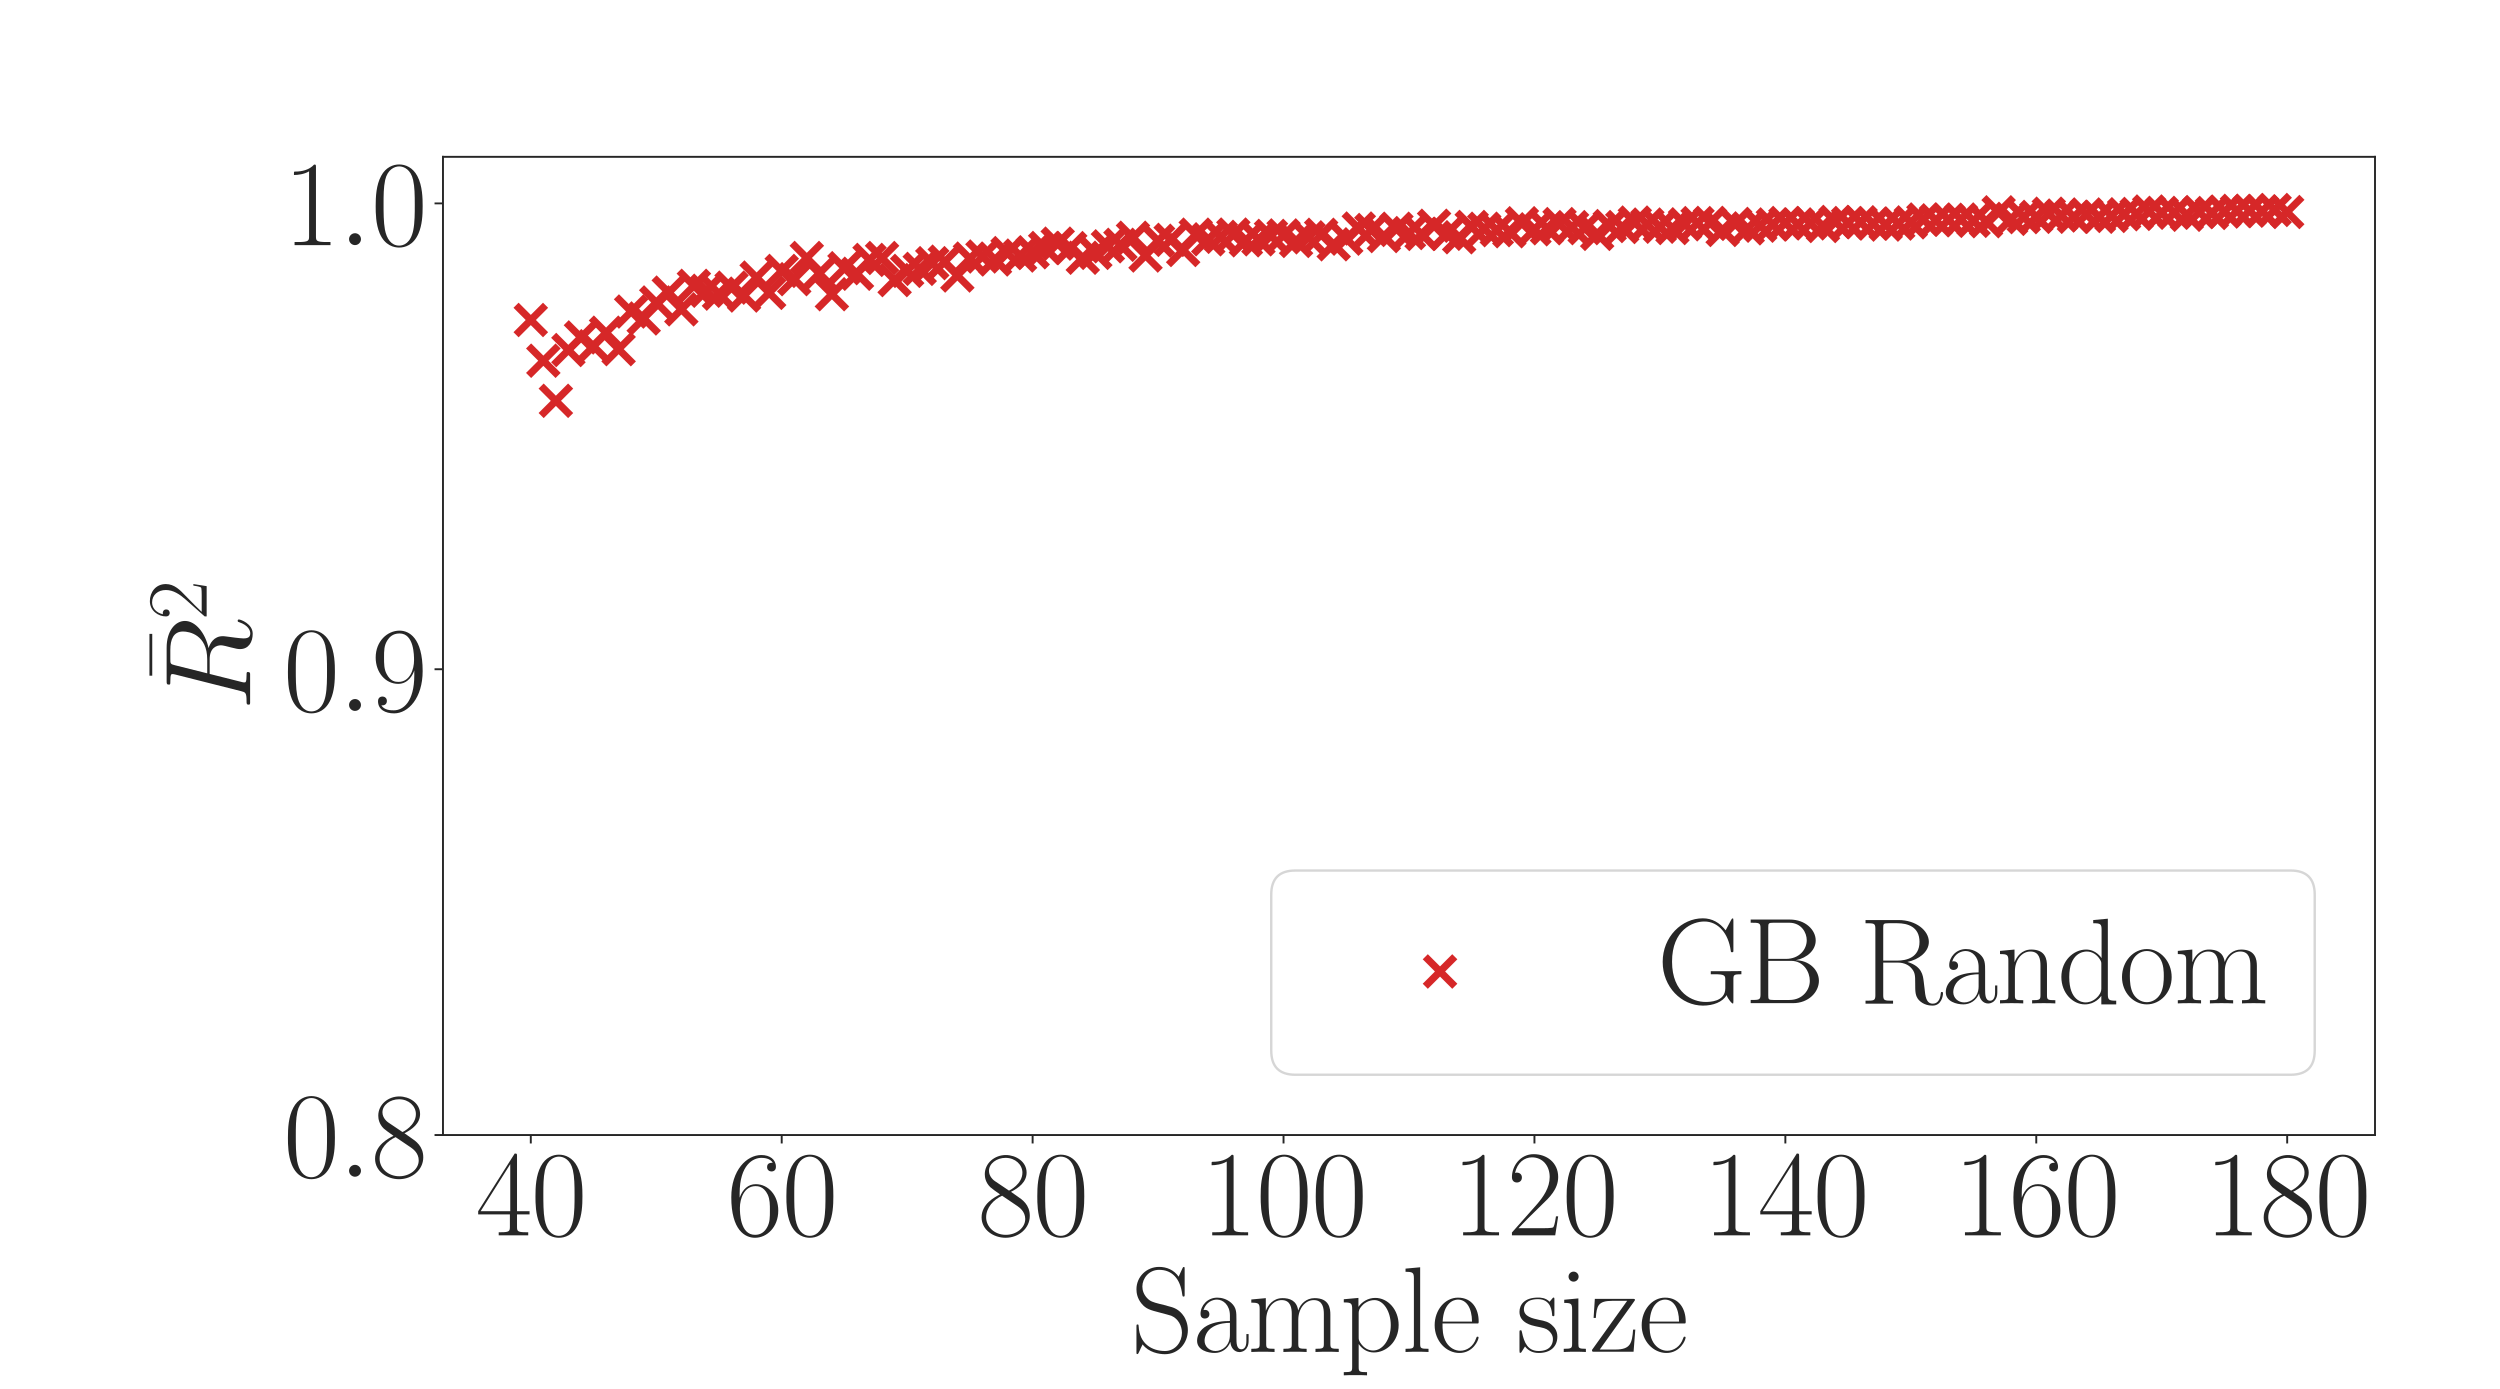 <?xml version="1.0" encoding="utf-8" standalone="no"?>
<!DOCTYPE svg PUBLIC "-//W3C//DTD SVG 1.1//EN"
  "http://www.w3.org/Graphics/SVG/1.1/DTD/svg11.dtd">
<svg xmlns:xlink="http://www.w3.org/1999/xlink" width="1036.8pt" height="576pt" viewBox="0 0 1036.8 576" xmlns="http://www.w3.org/2000/svg" version="1.1">
 <defs>
  <style type="text/css">*{stroke-linejoin: round; stroke-linecap: butt}</style>
 </defs>
 <g id="figure_1">
  <g id="patch_1">
   <path d="M 0 576 
L 1036.8 576 
L 1036.8 0 
L 0 0 
z
" style="fill: #ffffff"/>
  </g>
  <g id="axes_1">
   <g id="patch_2">
    <path d="M 183.711 470.718 
L 984.96 470.718 
L 984.96 65.036 
L 183.711 65.036 
z
" style="fill: #ffffff"/>
   </g>
   <g id="matplotlib.axis_1">
    <g id="xtick_1">
     <g id="line2d_1">
      <defs>
       <path id="m6937442478" d="M 0 0 
L 0 3.5 
" style="stroke: #262626; stroke-width: 0.8"/>
      </defs>
      <g>
       <use xlink:href="#m6937442478" x="220.132" y="470.718" style="fill: #262626; stroke: #262626; stroke-width: 0.8"/>
      </g>
     </g>
     <g id="text_1">
      <!-- $\mathdefault{40}$ -->
      <g style="fill: #262626" transform="translate(197.286 512.311) scale(0.5 -0.5)">
       <defs>
        <path id="CMR17-34" d="M 2150 4122 
C 2150 4256 2144 4256 2029 4256 
L 128 1254 
L 128 1088 
L 1779 1088 
L 1779 457 
C 1779 224 1766 160 1318 160 
L 1197 160 
L 1197 0 
C 1402 0 1747 0 1965 0 
C 2182 0 2528 0 2733 0 
L 2733 160 
L 2611 160 
C 2163 160 2150 224 2150 457 
L 2150 1088 
L 2803 1088 
L 2803 1254 
L 2150 1254 
L 2150 4122 
z
M 1798 3703 
L 1798 1254 
L 256 1254 
L 1798 3703 
z
" transform="scale(0.016)"/>
        <path id="CMR17-30" d="M 2688 2025 
C 2688 2416 2682 3080 2413 3591 
C 2176 4039 1798 4198 1466 4198 
C 1158 4198 768 4058 525 3597 
C 269 3118 243 2524 243 2025 
C 243 1661 250 1106 448 619 
C 723 -39 1216 -128 1466 -128 
C 1760 -128 2208 -7 2470 600 
C 2662 1042 2688 1559 2688 2025 
z
M 1466 -26 
C 1056 -26 813 325 723 812 
C 653 1188 653 1738 653 2096 
C 653 2588 653 2997 736 3387 
C 858 3929 1216 4096 1466 4096 
C 1728 4096 2067 3923 2189 3400 
C 2272 3036 2278 2607 2278 2096 
C 2278 1680 2278 1169 2202 792 
C 2067 95 1690 -26 1466 -26 
z
" transform="scale(0.016)"/>
       </defs>
       <use xlink:href="#CMR17-34" transform="scale(0.996)"/>
       <use xlink:href="#CMR17-30" transform="translate(45.69 0) scale(0.996)"/>
      </g>
     </g>
    </g>
    <g id="xtick_2">
     <g id="line2d_2">
      <g>
       <use xlink:href="#m6937442478" x="324.19" y="470.718" style="fill: #262626; stroke: #262626; stroke-width: 0.8"/>
      </g>
     </g>
     <g id="text_2">
      <!-- $\mathdefault{60}$ -->
      <g style="fill: #262626" transform="translate(301.345 512.311) scale(0.5 -0.5)">
       <defs>
        <path id="CMR17-36" d="M 678 2176 
C 678 3690 1395 4032 1811 4032 
C 1946 4032 2272 4009 2400 3776 
C 2298 3776 2106 3776 2106 3553 
C 2106 3381 2246 3323 2336 3323 
C 2394 3323 2566 3348 2566 3560 
C 2566 3954 2246 4179 1805 4179 
C 1043 4179 243 3390 243 1984 
C 243 253 966 -128 1478 -128 
C 2099 -128 2688 427 2688 1283 
C 2688 2081 2170 2662 1517 2662 
C 1126 2662 838 2407 678 1960 
L 678 2176 
z
M 1478 25 
C 691 25 691 1200 691 1436 
C 691 1896 909 2560 1504 2560 
C 1613 2560 1926 2560 2138 2120 
C 2253 1870 2253 1609 2253 1289 
C 2253 944 2253 690 2118 434 
C 1978 171 1773 25 1478 25 
z
" transform="scale(0.016)"/>
       </defs>
       <use xlink:href="#CMR17-36" transform="scale(0.996)"/>
       <use xlink:href="#CMR17-30" transform="translate(45.69 0) scale(0.996)"/>
      </g>
     </g>
    </g>
    <g id="xtick_3">
     <g id="line2d_3">
      <g>
       <use xlink:href="#m6937442478" x="428.248" y="470.718" style="fill: #262626; stroke: #262626; stroke-width: 0.8"/>
      </g>
     </g>
     <g id="text_3">
      <!-- $\mathdefault{80}$ -->
      <g style="fill: #262626" transform="translate(405.403 512.311) scale(0.5 -0.5)">
       <defs>
        <path id="CMR17-38" d="M 1741 2264 
C 2144 2467 2554 2773 2554 3263 
C 2554 3841 1990 4179 1472 4179 
C 890 4179 378 3759 378 3180 
C 378 3021 416 2747 666 2505 
C 730 2442 998 2251 1171 2130 
C 883 1983 211 1634 211 934 
C 211 279 838 -128 1459 -128 
C 2144 -128 2720 362 2720 1010 
C 2720 1590 2330 1857 2074 2029 
L 1741 2264 
z
M 902 2822 
C 851 2854 595 3051 595 3351 
C 595 3739 998 4032 1459 4032 
C 1965 4032 2336 3676 2336 3262 
C 2336 2669 1670 2331 1638 2331 
C 1632 2331 1626 2331 1574 2370 
L 902 2822 
z
M 2080 1519 
C 2176 1449 2483 1240 2483 851 
C 2483 381 2010 25 1472 25 
C 890 25 448 438 448 940 
C 448 1443 838 1862 1280 2060 
L 2080 1519 
z
" transform="scale(0.016)"/>
       </defs>
       <use xlink:href="#CMR17-38" transform="scale(0.996)"/>
       <use xlink:href="#CMR17-30" transform="translate(45.69 0) scale(0.996)"/>
      </g>
     </g>
    </g>
    <g id="xtick_4">
     <g id="line2d_4">
      <g>
       <use xlink:href="#m6937442478" x="532.306" y="470.718" style="fill: #262626; stroke: #262626; stroke-width: 0.8"/>
      </g>
     </g>
     <g id="text_4">
      <!-- $\mathdefault{100}$ -->
      <g style="fill: #262626" transform="translate(498.039 512.311) scale(0.5 -0.5)">
       <defs>
        <path id="CMR17-31" d="M 1702 4058 
C 1702 4192 1696 4192 1606 4192 
C 1357 3916 979 3827 621 3827 
C 602 3827 570 3827 563 3808 
C 557 3795 557 3782 557 3648 
C 755 3648 1088 3686 1344 3839 
L 1344 461 
C 1344 236 1331 160 781 160 
L 589 160 
L 589 0 
C 896 0 1216 0 1523 0 
C 1830 0 2150 0 2458 0 
L 2458 160 
L 2266 160 
C 1715 160 1702 230 1702 458 
L 1702 4058 
z
" transform="scale(0.016)"/>
       </defs>
       <use xlink:href="#CMR17-31" transform="scale(0.996)"/>
       <use xlink:href="#CMR17-30" transform="translate(45.69 0) scale(0.996)"/>
       <use xlink:href="#CMR17-30" transform="translate(91.381 0) scale(0.996)"/>
      </g>
     </g>
    </g>
    <g id="xtick_5">
     <g id="line2d_5">
      <g>
       <use xlink:href="#m6937442478" x="636.365" y="470.718" style="fill: #262626; stroke: #262626; stroke-width: 0.8"/>
      </g>
     </g>
     <g id="text_5">
      <!-- $\mathdefault{120}$ -->
      <g style="fill: #262626" transform="translate(602.097 512.311) scale(0.5 -0.5)">
       <defs>
        <path id="CMR17-32" d="M 2669 989 
L 2554 989 
C 2490 536 2438 459 2413 420 
C 2381 369 1920 369 1830 369 
L 602 369 
C 832 619 1280 1072 1824 1597 
C 2214 1967 2669 2402 2669 3035 
C 2669 3790 2067 4224 1395 4224 
C 691 4224 262 3604 262 3030 
C 262 2780 448 2748 525 2748 
C 589 2748 781 2787 781 3010 
C 781 3207 614 3264 525 3264 
C 486 3264 448 3258 422 3245 
C 544 3790 915 4058 1306 4058 
C 1862 4058 2227 3617 2227 3035 
C 2227 2479 1901 2000 1536 1584 
L 262 146 
L 262 0 
L 2515 0 
L 2669 989 
z
" transform="scale(0.016)"/>
       </defs>
       <use xlink:href="#CMR17-31" transform="scale(0.996)"/>
       <use xlink:href="#CMR17-32" transform="translate(45.69 0) scale(0.996)"/>
       <use xlink:href="#CMR17-30" transform="translate(91.381 0) scale(0.996)"/>
      </g>
     </g>
    </g>
    <g id="xtick_6">
     <g id="line2d_6">
      <g>
       <use xlink:href="#m6937442478" x="740.423" y="470.718" style="fill: #262626; stroke: #262626; stroke-width: 0.8"/>
      </g>
     </g>
     <g id="text_6">
      <!-- $\mathdefault{140}$ -->
      <g style="fill: #262626" transform="translate(706.155 512.311) scale(0.5 -0.5)">
       <use xlink:href="#CMR17-31" transform="scale(0.996)"/>
       <use xlink:href="#CMR17-34" transform="translate(45.69 0) scale(0.996)"/>
       <use xlink:href="#CMR17-30" transform="translate(91.381 0) scale(0.996)"/>
      </g>
     </g>
    </g>
    <g id="xtick_7">
     <g id="line2d_7">
      <g>
       <use xlink:href="#m6937442478" x="844.481" y="470.718" style="fill: #262626; stroke: #262626; stroke-width: 0.8"/>
      </g>
     </g>
     <g id="text_7">
      <!-- $\mathdefault{160}$ -->
      <g style="fill: #262626" transform="translate(810.213 512.311) scale(0.5 -0.5)">
       <use xlink:href="#CMR17-31" transform="scale(0.996)"/>
       <use xlink:href="#CMR17-36" transform="translate(45.69 0) scale(0.996)"/>
       <use xlink:href="#CMR17-30" transform="translate(91.381 0) scale(0.996)"/>
      </g>
     </g>
    </g>
    <g id="xtick_8">
     <g id="line2d_8">
      <g>
       <use xlink:href="#m6937442478" x="948.54" y="470.718" style="fill: #262626; stroke: #262626; stroke-width: 0.8"/>
      </g>
     </g>
     <g id="text_8">
      <!-- $\mathdefault{180}$ -->
      <g style="fill: #262626" transform="translate(914.272 512.311) scale(0.5 -0.5)">
       <use xlink:href="#CMR17-31" transform="scale(0.996)"/>
       <use xlink:href="#CMR17-38" transform="translate(45.69 0) scale(0.996)"/>
       <use xlink:href="#CMR17-30" transform="translate(91.381 0) scale(0.996)"/>
      </g>
     </g>
    </g>
    <g id="text_9">
     <!-- Sample size -->
     <g style="fill: #262626" transform="translate(468.966 560.593) scale(0.5 -0.5)">
      <defs>
       <path id="CMR17-53" d="M 2803 4290 
C 2803 4404 2797 4411 2758 4411 
C 2720 4411 2707 4385 2682 4328 
L 2490 3907 
C 2246 4257 1875 4416 1472 4416 
C 819 4416 294 3901 294 3253 
C 294 3056 339 2776 557 2510 
C 794 2218 1018 2167 1530 2033 
C 1722 1982 2042 1899 2106 1874 
C 2470 1722 2662 1341 2662 985 
C 2662 527 2336 38 1779 38 
C 1094 38 454 419 410 1311 
C 403 1413 397 1419 352 1419 
C 301 1419 294 1413 294 1285 
L 294 -1 
C 294 -115 301 -122 339 -122 
C 384 -122 397 -90 486 108 
C 493 127 493 140 614 381 
C 934 -39 1472 -128 1779 -128 
C 2477 -128 2970 451 2970 1124 
C 2970 1454 2848 1708 2778 1823 
C 2509 2230 2221 2306 1914 2382 
C 1869 2402 1856 2402 1498 2490 
C 1152 2579 1005 2624 845 2796 
C 666 2992 602 3196 602 3399 
C 602 3812 934 4263 1478 4263 
C 2157 4263 2579 3786 2675 2993 
C 2694 2878 2701 2872 2746 2872 
C 2803 2872 2803 2891 2803 2999 
L 2803 4290 
z
" transform="scale(0.016)"/>
       <path id="CMR17-61" d="M 2304 1653 
C 2304 2072 2304 2294 2035 2543 
C 1798 2752 1523 2816 1306 2816 
C 800 2816 435 2407 435 1971 
C 435 1728 627 1728 666 1728 
C 749 1728 896 1778 896 1954 
C 896 2112 774 2181 666 2181 
C 640 2181 608 2174 589 2168 
C 723 2592 1069 2714 1293 2714 
C 1613 2714 1965 2429 1965 1885 
L 1965 1600 
C 1587 1600 1133 1549 774 1357 
C 371 1133 256 813 256 570 
C 256 77 832 -64 1171 -64 
C 1523 -64 1850 139 1990 511 
C 2003 233 2182 -18 2464 -18 
C 2598 -18 2938 70 2938 567 
L 2938 920 
L 2822 920 
L 2822 562 
C 2822 178 2650 128 2566 128 
C 2304 128 2304 458 2304 738 
L 2304 1653 
z
M 1965 870 
C 1965 317 1568 38 1216 38 
C 896 38 646 275 646 570 
C 646 761 730 1100 1101 1305 
C 1408 1478 1760 1504 1965 1504 
L 1965 870 
z
" transform="scale(0.016)"/>
       <path id="CMR17-6d" d="M 4326 1933 
C 4326 2252 4269 2790 3507 2790 
C 3072 2790 2771 2496 2656 2151 
L 2650 2151 
C 2573 2676 2195 2790 1837 2790 
C 1331 2790 1069 2400 973 2144 
L 966 2144 
L 966 2790 
L 211 2720 
L 211 2554 
C 589 2554 646 2515 646 2208 
L 646 428 
C 646 184 621 153 211 153 
L 211 -13 
C 365 0 646 0 813 0 
C 979 0 1267 0 1421 -13 
L 1421 153 
C 1011 153 986 178 986 428 
L 986 1658 
C 986 2247 1344 2688 1792 2688 
C 2266 2688 2317 2266 2317 1958 
L 2317 428 
C 2317 184 2291 153 1882 153 
L 1882 -13 
C 2035 0 2317 0 2483 0 
C 2650 0 2938 0 3091 -13 
L 3091 153 
C 2682 153 2656 178 2656 428 
L 2656 1658 
C 2656 2247 3014 2688 3462 2688 
C 3936 2688 3987 2266 3987 1958 
L 3987 428 
C 3987 184 3962 153 3552 153 
L 3552 -13 
C 3706 0 3987 0 4154 0 
C 4320 0 4608 0 4762 -13 
L 4762 153 
C 4352 153 4326 178 4326 428 
L 4326 1933 
z
" transform="scale(0.016)"/>
       <path id="CMR17-70" d="M 1408 -1063 
C 998 -1063 973 -1037 973 -789 
L 973 402 
C 1158 134 1427 -38 1766 -38 
C 2406 -38 3053 523 3053 1388 
C 3053 2191 2496 2802 1837 2802 
C 1453 2802 1139 2592 960 2338 
L 960 2802 
L 198 2732 
L 198 2567 
C 576 2567 634 2528 634 2223 
L 634 -789 
C 634 -1031 608 -1063 198 -1063 
L 198 -1228 
C 352 -1216 634 -1216 800 -1216 
C 966 -1216 1254 -1216 1408 -1228 
L 1408 -1063 
z
M 973 2012 
C 973 2102 973 2235 1222 2471 
C 1254 2497 1472 2688 1792 2688 
C 2259 2688 2643 2108 2643 1382 
C 2643 656 2234 64 1728 64 
C 1498 64 1248 172 1056 472 
C 973 612 973 650 973 752 
L 973 2012 
z
" transform="scale(0.016)"/>
       <path id="CMR17-6c" d="M 979 4396 
L 218 4326 
L 218 4160 
C 595 4160 653 4122 653 3817 
L 653 426 
C 653 184 627 153 218 153 
L 218 -13 
C 371 0 653 0 813 0 
C 979 0 1261 0 1414 -13 
L 1414 153 
C 1005 153 979 178 979 426 
L 979 4396 
z
" transform="scale(0.016)"/>
       <path id="CMR17-65" d="M 2438 1472 
C 2464 1498 2464 1511 2464 1576 
C 2464 2238 2118 2816 1389 2816 
C 710 2816 173 2169 173 1383 
C 173 551 781 -64 1459 -64 
C 2176 -64 2458 607 2458 740 
C 2458 784 2419 784 2406 784 
C 2362 784 2355 771 2330 696 
C 2189 265 1837 51 1504 51 
C 1229 51 954 203 781 480 
C 582 803 582 1176 582 1472 
L 2438 1472 
z
M 589 1568 
C 634 2505 1126 2714 1382 2714 
C 1818 2714 2112 2297 2118 1568 
L 589 1568 
z
" transform="scale(0.016)"/>
       <path id="CMR17-73" d="M 1978 2697 
C 1978 2813 1971 2819 1933 2819 
C 1907 2819 1901 2813 1824 2717 
C 1805 2691 1747 2626 1728 2601 
C 1523 2819 1235 2819 1126 2819 
C 416 2819 160 2447 160 2076 
C 160 1498 813 1365 998 1325 
C 1402 1243 1542 1217 1677 1101 
C 1760 1025 1901 884 1901 654 
C 1901 384 1747 38 1158 38 
C 602 38 403 460 288 1021 
C 269 1110 269 1117 218 1117 
C 166 1117 160 1110 160 983 
L 160 63 
C 160 -51 166 -58 205 -58 
C 237 -58 243 -51 275 0 
C 314 57 410 211 448 276 
C 576 103 800 -64 1158 -64 
C 1792 -64 2131 283 2131 784 
C 2131 1112 1958 1285 1875 1362 
C 1683 1561 1459 1606 1190 1657 
C 838 1735 390 1825 390 2217 
C 390 2383 480 2737 1126 2737 
C 1811 2737 1850 2094 1862 1888 
C 1869 1856 1901 1849 1920 1849 
C 1978 1849 1978 1869 1978 1978 
L 1978 2697 
z
" transform="scale(0.016)"/>
       <path id="CMR17-69" d="M 992 3909 
C 992 4049 877 4170 730 4170 
C 589 4170 467 4056 467 3909 
C 467 3769 582 3648 730 3648 
C 870 3648 992 3763 992 3909 
z
M 243 2706 
L 243 2541 
C 602 2541 653 2502 653 2197 
L 653 427 
C 653 184 627 153 218 153 
L 218 -13 
C 371 0 646 0 806 0 
C 960 0 1222 0 1370 -13 
L 1370 153 
C 992 153 979 191 979 420 
L 979 2776 
L 243 2706 
z
" transform="scale(0.016)"/>
       <path id="CMR17-7a" d="M 2310 2605 
C 2362 2670 2362 2682 2362 2695 
C 2362 2752 2336 2752 2221 2752 
L 275 2752 
L 211 1760 
L 326 1760 
C 371 2381 442 2650 1178 2650 
L 1958 2650 
L 128 96 
C 128 0 134 0 269 0 
L 2291 0 
L 2381 1152 
L 2266 1152 
C 2214 442 2131 115 1350 115 
L 531 115 
L 2310 2605 
z
" transform="scale(0.016)"/>
      </defs>
      <use xlink:href="#CMR17-53" transform="scale(0.996)"/>
      <use xlink:href="#CMR17-61" transform="translate(50.895 0) scale(0.996)"/>
      <use xlink:href="#CMR17-6d" transform="translate(96.586 0) scale(0.996)"/>
      <use xlink:href="#CMR17-70" transform="translate(173.505 0) scale(0.996)"/>
      <use xlink:href="#CMR17-6c" transform="translate(224.401 0) scale(0.996)"/>
      <use xlink:href="#CMR17-65" transform="translate(249.272 0) scale(0.996)"/>
      <use xlink:href="#CMR17-73" transform="translate(319.833 0) scale(0.996)"/>
      <use xlink:href="#CMR17-69" transform="translate(355.635 0) scale(0.996)"/>
      <use xlink:href="#CMR17-7a" transform="translate(380.506 0) scale(0.996)"/>
      <use xlink:href="#CMR17-65" transform="translate(420.992 0) scale(0.996)"/>
     </g>
    </g>
   </g>
   <g id="matplotlib.axis_2">
    <g id="ytick_1">
     <g id="line2d_9">
      <defs>
       <path id="ma3ef70a6a4" d="M 0 0 
L -3.5 0 
" style="stroke: #262626; stroke-width: 0.8"/>
      </defs>
      <g>
       <use xlink:href="#ma3ef70a6a4" x="183.711" y="470.718" style="fill: #262626; stroke: #262626; stroke-width: 0.8"/>
      </g>
     </g>
     <g id="text_10">
      <!-- $\mathdefault{0.8}$ -->
      <g style="fill: #262626" transform="translate(117.472 488.015) scale(0.5 -0.5)">
       <defs>
        <path id="CMMI12-3a" d="M 1178 307 
C 1178 492 1024 619 870 619 
C 685 619 557 466 557 313 
C 557 128 710 0 864 0 
C 1050 0 1178 153 1178 307 
z
" transform="scale(0.016)"/>
       </defs>
       <use xlink:href="#CMR17-30" transform="scale(0.996)"/>
       <use xlink:href="#CMMI12-3a" transform="translate(45.69 0) scale(0.996)"/>
       <use xlink:href="#CMR17-38" transform="translate(72.788 0) scale(0.996)"/>
      </g>
     </g>
    </g>
    <g id="ytick_2">
     <g id="line2d_10">
      <g>
       <use xlink:href="#ma3ef70a6a4" x="183.711" y="277.536" style="fill: #262626; stroke: #262626; stroke-width: 0.8"/>
      </g>
     </g>
     <g id="text_11">
      <!-- $\mathdefault{0.9}$ -->
      <g style="fill: #262626" transform="translate(117.472 294.832) scale(0.5 -0.5)">
       <defs>
        <path id="CMR17-39" d="M 2253 1864 
C 2253 464 1670 31 1190 31 
C 1043 31 685 31 538 294 
C 704 268 826 357 826 518 
C 826 692 685 749 595 749 
C 538 749 365 723 365 506 
C 365 71 742 -128 1203 -128 
C 1939 -128 2688 674 2688 2073 
C 2688 3817 1971 4179 1485 4179 
C 851 4179 243 3628 243 2778 
C 243 1991 762 1408 1414 1408 
C 1952 1408 2189 1903 2253 2112 
L 2253 1864 
z
M 1427 1510 
C 1254 1510 1011 1542 813 1922 
C 678 2169 678 2461 678 2771 
C 678 3146 678 3405 858 3684 
C 947 3817 1114 4032 1485 4032 
C 2240 4032 2240 2885 2240 2632 
C 2240 2182 2035 1510 1427 1510 
z
" transform="scale(0.016)"/>
       </defs>
       <use xlink:href="#CMR17-30" transform="scale(0.996)"/>
       <use xlink:href="#CMMI12-3a" transform="translate(45.69 0) scale(0.996)"/>
       <use xlink:href="#CMR17-39" transform="translate(72.788 0) scale(0.996)"/>
      </g>
     </g>
    </g>
    <g id="ytick_3">
     <g id="line2d_11">
      <g>
       <use xlink:href="#ma3ef70a6a4" x="183.711" y="84.354" style="fill: #262626; stroke: #262626; stroke-width: 0.8"/>
      </g>
     </g>
     <g id="text_12">
      <!-- $\mathdefault{1.0}$ -->
      <g style="fill: #262626" transform="translate(117.472 101.65) scale(0.5 -0.5)">
       <use xlink:href="#CMR17-31" transform="scale(0.996)"/>
       <use xlink:href="#CMMI12-3a" transform="translate(45.69 0) scale(0.996)"/>
       <use xlink:href="#CMR17-30" transform="translate(72.788 0) scale(0.996)"/>
      </g>
     </g>
    </g>
    <g id="text_13">
     <!-- $\bar{R}^2$ -->
     <g style="fill: #262626" transform="translate(103.783 294.641) rotate(-90) scale(0.5 -0.5)">
      <defs>
       <path id="CMR17-16" d="M 2554 3520 
L 2554 3666 
L 378 3666 
L 378 3520 
L 2554 3520 
z
" transform="scale(0.016)"/>
       <path id="CMMI12-52" d="M 2355 3924 
C 2413 4160 2438 4160 2688 4160 
L 3149 4160 
C 3699 4160 4109 3995 4109 3499 
C 4109 3175 3942 2240 2656 2240 
L 1933 2240 
L 2355 3924 
z
M 3245 2169 
C 4038 2341 4659 2851 4659 3398 
C 4659 3894 4154 4352 3264 4352 
L 1530 4352 
C 1402 4352 1344 4352 1344 4226 
C 1344 4160 1389 4160 1510 4160 
C 1894 4160 1894 4112 1894 4045 
C 1894 4033 1894 3994 1869 3899 
L 1005 479 
C 947 256 934 192 493 192 
C 346 192 301 192 301 71 
C 301 7 371 7 390 7 
C 506 7 640 7 762 7 
L 1517 7 
C 1632 7 1766 7 1882 7 
C 1933 7 2003 7 2003 128 
C 2003 192 1946 192 1850 192 
C 1459 192 1459 243 1459 306 
C 1459 313 1459 357 1472 407 
L 1901 2112 
L 2669 2112 
C 3277 2112 3392 1731 3392 1522 
C 3392 1427 3328 1179 3283 1014 
C 3213 723 3194 652 3194 532 
C 3194 82 3565 -128 3994 -128 
C 4512 -128 4736 501 4736 591 
C 4736 635 4704 654 4666 654 
C 4614 654 4602 616 4589 565 
C 4435 114 4173 0 4013 0 
C 3853 0 3750 70 3750 356 
C 3750 509 3827 1088 3834 1120 
C 3866 1355 3866 1380 3866 1432 
C 3866 1896 3488 2093 3245 2169 
z
" transform="scale(0.016)"/>
      </defs>
      <use xlink:href="#CMR17-16" transform="translate(22.819 25.19) scale(0.996)"/>
      <use xlink:href="#CMMI12-52" transform="scale(0.996)"/>
      <use xlink:href="#CMR17-32" transform="translate(75.071 36.154) scale(0.697)"/>
     </g>
    </g>
   </g>
   <g id="PathCollection_1">
    <defs>
     <path id="mc0f3229a94" d="M -6.124 6.124 
L 6.124 -6.124 
M -6.124 -6.124 
L 6.124 6.124 
" style="stroke: #d62728; stroke-width: 3"/>
    </defs>
    <g clip-path="url(#pa701fd28c0)">
     <use xlink:href="#mc0f3229a94" x="220.132" y="132.711" style="fill: #d62728; stroke: #d62728; stroke-width: 3"/>
     <use xlink:href="#mc0f3229a94" x="225.335" y="149.599" style="fill: #d62728; stroke: #d62728; stroke-width: 3"/>
     <use xlink:href="#mc0f3229a94" x="230.537" y="166.225" style="fill: #d62728; stroke: #d62728; stroke-width: 3"/>
     <use xlink:href="#mc0f3229a94" x="235.74" y="145.161" style="fill: #d62728; stroke: #d62728; stroke-width: 3"/>
     <use xlink:href="#mc0f3229a94" x="240.943" y="139.947" style="fill: #d62728; stroke: #d62728; stroke-width: 3"/>
     <use xlink:href="#mc0f3229a94" x="246.146" y="143.594" style="fill: #d62728; stroke: #d62728; stroke-width: 3"/>
     <use xlink:href="#mc0f3229a94" x="251.349" y="137.975" style="fill: #d62728; stroke: #d62728; stroke-width: 3"/>
     <use xlink:href="#mc0f3229a94" x="256.552" y="144.804" style="fill: #d62728; stroke: #d62728; stroke-width: 3"/>
     <use xlink:href="#mc0f3229a94" x="261.755" y="129.201" style="fill: #d62728; stroke: #d62728; stroke-width: 3"/>
     <use xlink:href="#mc0f3229a94" x="266.958" y="132.077" style="fill: #d62728; stroke: #d62728; stroke-width: 3"/>
     <use xlink:href="#mc0f3229a94" x="272.161" y="125.435" style="fill: #d62728; stroke: #d62728; stroke-width: 3"/>
     <use xlink:href="#mc0f3229a94" x="277.364" y="121.346" style="fill: #d62728; stroke: #d62728; stroke-width: 3"/>
     <use xlink:href="#mc0f3229a94" x="282.567" y="128.296" style="fill: #d62728; stroke: #d62728; stroke-width: 3"/>
     <use xlink:href="#mc0f3229a94" x="287.77" y="118.536" style="fill: #d62728; stroke: #d62728; stroke-width: 3"/>
     <use xlink:href="#mc0f3229a94" x="292.972" y="120.587" style="fill: #d62728; stroke: #d62728; stroke-width: 3"/>
     <use xlink:href="#mc0f3229a94" x="298.175" y="121.777" style="fill: #d62728; stroke: #d62728; stroke-width: 3"/>
     <use xlink:href="#mc0f3229a94" x="303.378" y="119.294" style="fill: #d62728; stroke: #d62728; stroke-width: 3"/>
     <use xlink:href="#mc0f3229a94" x="308.581" y="122.573" style="fill: #d62728; stroke: #d62728; stroke-width: 3"/>
     <use xlink:href="#mc0f3229a94" x="313.784" y="115.105" style="fill: #d62728; stroke: #d62728; stroke-width: 3"/>
     <use xlink:href="#mc0f3229a94" x="318.987" y="121.453" style="fill: #d62728; stroke: #d62728; stroke-width: 3"/>
     <use xlink:href="#mc0f3229a94" x="324.19" y="112.35" style="fill: #d62728; stroke: #d62728; stroke-width: 3"/>
     <use xlink:href="#mc0f3229a94" x="329.393" y="115.779" style="fill: #d62728; stroke: #d62728; stroke-width: 3"/>
     <use xlink:href="#mc0f3229a94" x="334.596" y="106.978" style="fill: #d62728; stroke: #d62728; stroke-width: 3"/>
     <use xlink:href="#mc0f3229a94" x="339.799" y="113.398" style="fill: #d62728; stroke: #d62728; stroke-width: 3"/>
     <use xlink:href="#mc0f3229a94" x="345.002" y="122.023" style="fill: #d62728; stroke: #d62728; stroke-width: 3"/>
     <use xlink:href="#mc0f3229a94" x="350.205" y="111.214" style="fill: #d62728; stroke: #d62728; stroke-width: 3"/>
     <use xlink:href="#mc0f3229a94" x="355.407" y="113.534" style="fill: #d62728; stroke: #d62728; stroke-width: 3"/>
     <use xlink:href="#mc0f3229a94" x="360.61" y="107.789" style="fill: #d62728; stroke: #d62728; stroke-width: 3"/>
     <use xlink:href="#mc0f3229a94" x="365.813" y="106.996" style="fill: #d62728; stroke: #d62728; stroke-width: 3"/>
     <use xlink:href="#mc0f3229a94" x="371.016" y="116.16" style="fill: #d62728; stroke: #d62728; stroke-width: 3"/>
     <use xlink:href="#mc0f3229a94" x="376.219" y="112.345" style="fill: #d62728; stroke: #d62728; stroke-width: 3"/>
     <use xlink:href="#mc0f3229a94" x="381.422" y="111.509" style="fill: #d62728; stroke: #d62728; stroke-width: 3"/>
     <use xlink:href="#mc0f3229a94" x="386.625" y="109.135" style="fill: #d62728; stroke: #d62728; stroke-width: 3"/>
     <use xlink:href="#mc0f3229a94" x="391.828" y="108.518" style="fill: #d62728; stroke: #d62728; stroke-width: 3"/>
     <use xlink:href="#mc0f3229a94" x="397.031" y="114.258" style="fill: #d62728; stroke: #d62728; stroke-width: 3"/>
     <use xlink:href="#mc0f3229a94" x="402.234" y="107.233" style="fill: #d62728; stroke: #d62728; stroke-width: 3"/>
     <use xlink:href="#mc0f3229a94" x="407.437" y="106.376" style="fill: #d62728; stroke: #d62728; stroke-width: 3"/>
     <use xlink:href="#mc0f3229a94" x="412.639" y="107.615" style="fill: #d62728; stroke: #d62728; stroke-width: 3"/>
     <use xlink:href="#mc0f3229a94" x="417.842" y="104.945" style="fill: #d62728; stroke: #d62728; stroke-width: 3"/>
     <use xlink:href="#mc0f3229a94" x="423.045" y="105.981" style="fill: #d62728; stroke: #d62728; stroke-width: 3"/>
     <use xlink:href="#mc0f3229a94" x="428.248" y="104.628" style="fill: #d62728; stroke: #d62728; stroke-width: 3"/>
     <use xlink:href="#mc0f3229a94" x="433.451" y="102.838" style="fill: #d62728; stroke: #d62728; stroke-width: 3"/>
     <use xlink:href="#mc0f3229a94" x="438.654" y="101.038" style="fill: #d62728; stroke: #d62728; stroke-width: 3"/>
     <use xlink:href="#mc0f3229a94" x="443.857" y="102.879" style="fill: #d62728; stroke: #d62728; stroke-width: 3"/>
     <use xlink:href="#mc0f3229a94" x="449.06" y="106.894" style="fill: #d62728; stroke: #d62728; stroke-width: 3"/>
     <use xlink:href="#mc0f3229a94" x="454.263" y="104.877" style="fill: #d62728; stroke: #d62728; stroke-width: 3"/>
     <use xlink:href="#mc0f3229a94" x="459.466" y="102.151" style="fill: #d62728; stroke: #d62728; stroke-width: 3"/>
     <use xlink:href="#mc0f3229a94" x="464.669" y="101.525" style="fill: #d62728; stroke: #d62728; stroke-width: 3"/>
     <use xlink:href="#mc0f3229a94" x="469.872" y="98.589" style="fill: #d62728; stroke: #d62728; stroke-width: 3"/>
     <use xlink:href="#mc0f3229a94" x="475.074" y="105.977" style="fill: #d62728; stroke: #d62728; stroke-width: 3"/>
     <use xlink:href="#mc0f3229a94" x="480.277" y="99.844" style="fill: #d62728; stroke: #d62728; stroke-width: 3"/>
     <use xlink:href="#mc0f3229a94" x="485.48" y="99.473" style="fill: #d62728; stroke: #d62728; stroke-width: 3"/>
     <use xlink:href="#mc0f3229a94" x="490.683" y="103.68" style="fill: #d62728; stroke: #d62728; stroke-width: 3"/>
     <use xlink:href="#mc0f3229a94" x="495.886" y="97.309" style="fill: #d62728; stroke: #d62728; stroke-width: 3"/>
     <use xlink:href="#mc0f3229a94" x="501.089" y="99.246" style="fill: #d62728; stroke: #d62728; stroke-width: 3"/>
     <use xlink:href="#mc0f3229a94" x="506.292" y="98.221" style="fill: #d62728; stroke: #d62728; stroke-width: 3"/>
     <use xlink:href="#mc0f3229a94" x="511.495" y="97.271" style="fill: #d62728; stroke: #d62728; stroke-width: 3"/>
     <use xlink:href="#mc0f3229a94" x="516.698" y="99.668" style="fill: #d62728; stroke: #d62728; stroke-width: 3"/>
     <use xlink:href="#mc0f3229a94" x="521.901" y="99.253" style="fill: #d62728; stroke: #d62728; stroke-width: 3"/>
     <use xlink:href="#mc0f3229a94" x="527.104" y="97.821" style="fill: #d62728; stroke: #d62728; stroke-width: 3"/>
     <use xlink:href="#mc0f3229a94" x="532.306" y="97.629" style="fill: #d62728; stroke: #d62728; stroke-width: 3"/>
     <use xlink:href="#mc0f3229a94" x="537.509" y="99.934" style="fill: #d62728; stroke: #d62728; stroke-width: 3"/>
     <use xlink:href="#mc0f3229a94" x="542.712" y="98.43" style="fill: #d62728; stroke: #d62728; stroke-width: 3"/>
     <use xlink:href="#mc0f3229a94" x="547.915" y="97.364" style="fill: #d62728; stroke: #d62728; stroke-width: 3"/>
     <use xlink:href="#mc0f3229a94" x="553.118" y="101.322" style="fill: #d62728; stroke: #d62728; stroke-width: 3"/>
     <use xlink:href="#mc0f3229a94" x="558.321" y="98.978" style="fill: #d62728; stroke: #d62728; stroke-width: 3"/>
     <use xlink:href="#mc0f3229a94" x="563.524" y="94.77" style="fill: #d62728; stroke: #d62728; stroke-width: 3"/>
     <use xlink:href="#mc0f3229a94" x="568.727" y="95.372" style="fill: #d62728; stroke: #d62728; stroke-width: 3"/>
     <use xlink:href="#mc0f3229a94" x="573.93" y="97.916" style="fill: #d62728; stroke: #d62728; stroke-width: 3"/>
     <use xlink:href="#mc0f3229a94" x="579.133" y="94.858" style="fill: #d62728; stroke: #d62728; stroke-width: 3"/>
     <use xlink:href="#mc0f3229a94" x="584.336" y="96.658" style="fill: #d62728; stroke: #d62728; stroke-width: 3"/>
     <use xlink:href="#mc0f3229a94" x="589.539" y="97.037" style="fill: #d62728; stroke: #d62728; stroke-width: 3"/>
     <use xlink:href="#mc0f3229a94" x="594.741" y="93.619" style="fill: #d62728; stroke: #d62728; stroke-width: 3"/>
     <use xlink:href="#mc0f3229a94" x="599.944" y="96.965" style="fill: #d62728; stroke: #d62728; stroke-width: 3"/>
     <use xlink:href="#mc0f3229a94" x="605.147" y="98.399" style="fill: #d62728; stroke: #d62728; stroke-width: 3"/>
     <use xlink:href="#mc0f3229a94" x="610.35" y="94.117" style="fill: #d62728; stroke: #d62728; stroke-width: 3"/>
     <use xlink:href="#mc0f3229a94" x="615.553" y="94.856" style="fill: #d62728; stroke: #d62728; stroke-width: 3"/>
     <use xlink:href="#mc0f3229a94" x="620.756" y="95.464" style="fill: #d62728; stroke: #d62728; stroke-width: 3"/>
     <use xlink:href="#mc0f3229a94" x="625.959" y="95.907" style="fill: #d62728; stroke: #d62728; stroke-width: 3"/>
     <use xlink:href="#mc0f3229a94" x="631.162" y="92.573" style="fill: #d62728; stroke: #d62728; stroke-width: 3"/>
     <use xlink:href="#mc0f3229a94" x="636.365" y="95.1" style="fill: #d62728; stroke: #d62728; stroke-width: 3"/>
     <use xlink:href="#mc0f3229a94" x="641.568" y="94.67" style="fill: #d62728; stroke: #d62728; stroke-width: 3"/>
     <use xlink:href="#mc0f3229a94" x="646.771" y="92.921" style="fill: #d62728; stroke: #d62728; stroke-width: 3"/>
     <use xlink:href="#mc0f3229a94" x="651.974" y="94.184" style="fill: #d62728; stroke: #d62728; stroke-width: 3"/>
     <use xlink:href="#mc0f3229a94" x="657.176" y="94.626" style="fill: #d62728; stroke: #d62728; stroke-width: 3"/>
     <use xlink:href="#mc0f3229a94" x="662.379" y="97.006" style="fill: #d62728; stroke: #d62728; stroke-width: 3"/>
     <use xlink:href="#mc0f3229a94" x="667.582" y="93.745" style="fill: #d62728; stroke: #d62728; stroke-width: 3"/>
     <use xlink:href="#mc0f3229a94" x="672.785" y="94.156" style="fill: #d62728; stroke: #d62728; stroke-width: 3"/>
     <use xlink:href="#mc0f3229a94" x="677.988" y="92.294" style="fill: #d62728; stroke: #d62728; stroke-width: 3"/>
     <use xlink:href="#mc0f3229a94" x="683.191" y="93.118" style="fill: #d62728; stroke: #d62728; stroke-width: 3"/>
     <use xlink:href="#mc0f3229a94" x="688.394" y="94.033" style="fill: #d62728; stroke: #d62728; stroke-width: 3"/>
     <use xlink:href="#mc0f3229a94" x="693.597" y="94.578" style="fill: #d62728; stroke: #d62728; stroke-width: 3"/>
     <use xlink:href="#mc0f3229a94" x="698.8" y="93.026" style="fill: #d62728; stroke: #d62728; stroke-width: 3"/>
     <use xlink:href="#mc0f3229a94" x="704.003" y="92.507" style="fill: #d62728; stroke: #d62728; stroke-width: 3"/>
     <use xlink:href="#mc0f3229a94" x="709.206" y="92.426" style="fill: #d62728; stroke: #d62728; stroke-width: 3"/>
     <use xlink:href="#mc0f3229a94" x="714.408" y="95.382" style="fill: #d62728; stroke: #d62728; stroke-width: 3"/>
     <use xlink:href="#mc0f3229a94" x="719.611" y="92.857" style="fill: #d62728; stroke: #d62728; stroke-width: 3"/>
     <use xlink:href="#mc0f3229a94" x="724.814" y="94.709" style="fill: #d62728; stroke: #d62728; stroke-width: 3"/>
     <use xlink:href="#mc0f3229a94" x="730.017" y="93.608" style="fill: #d62728; stroke: #d62728; stroke-width: 3"/>
     <use xlink:href="#mc0f3229a94" x="735.22" y="93.076" style="fill: #d62728; stroke: #d62728; stroke-width: 3"/>
     <use xlink:href="#mc0f3229a94" x="740.423" y="92.459" style="fill: #d62728; stroke: #d62728; stroke-width: 3"/>
     <use xlink:href="#mc0f3229a94" x="745.626" y="93.063" style="fill: #d62728; stroke: #d62728; stroke-width: 3"/>
     <use xlink:href="#mc0f3229a94" x="750.829" y="92.657" style="fill: #d62728; stroke: #d62728; stroke-width: 3"/>
     <use xlink:href="#mc0f3229a94" x="756.032" y="93.74" style="fill: #d62728; stroke: #d62728; stroke-width: 3"/>
     <use xlink:href="#mc0f3229a94" x="761.235" y="92.033" style="fill: #d62728; stroke: #d62728; stroke-width: 3"/>
     <use xlink:href="#mc0f3229a94" x="766.438" y="92.474" style="fill: #d62728; stroke: #d62728; stroke-width: 3"/>
     <use xlink:href="#mc0f3229a94" x="771.641" y="92.165" style="fill: #d62728; stroke: #d62728; stroke-width: 3"/>
     <use xlink:href="#mc0f3229a94" x="776.843" y="92.727" style="fill: #d62728; stroke: #d62728; stroke-width: 3"/>
     <use xlink:href="#mc0f3229a94" x="782.046" y="93.154" style="fill: #d62728; stroke: #d62728; stroke-width: 3"/>
     <use xlink:href="#mc0f3229a94" x="787.249" y="92.724" style="fill: #d62728; stroke: #d62728; stroke-width: 3"/>
     <use xlink:href="#mc0f3229a94" x="792.452" y="92.222" style="fill: #d62728; stroke: #d62728; stroke-width: 3"/>
     <use xlink:href="#mc0f3229a94" x="797.655" y="91.018" style="fill: #d62728; stroke: #d62728; stroke-width: 3"/>
     <use xlink:href="#mc0f3229a94" x="802.858" y="91.376" style="fill: #d62728; stroke: #d62728; stroke-width: 3"/>
     <use xlink:href="#mc0f3229a94" x="808.061" y="91.136" style="fill: #d62728; stroke: #d62728; stroke-width: 3"/>
     <use xlink:href="#mc0f3229a94" x="813.264" y="91.03" style="fill: #d62728; stroke: #d62728; stroke-width: 3"/>
     <use xlink:href="#mc0f3229a94" x="818.467" y="91.595" style="fill: #d62728; stroke: #d62728; stroke-width: 3"/>
     <use xlink:href="#mc0f3229a94" x="823.67" y="91.752" style="fill: #d62728; stroke: #d62728; stroke-width: 3"/>
     <use xlink:href="#mc0f3229a94" x="828.873" y="88.044" style="fill: #d62728; stroke: #d62728; stroke-width: 3"/>
     <use xlink:href="#mc0f3229a94" x="834.075" y="90.767" style="fill: #d62728; stroke: #d62728; stroke-width: 3"/>
     <use xlink:href="#mc0f3229a94" x="839.278" y="90.059" style="fill: #d62728; stroke: #d62728; stroke-width: 3"/>
     <use xlink:href="#mc0f3229a94" x="844.481" y="89.934" style="fill: #d62728; stroke: #d62728; stroke-width: 3"/>
     <use xlink:href="#mc0f3229a94" x="849.684" y="88.616" style="fill: #d62728; stroke: #d62728; stroke-width: 3"/>
     <use xlink:href="#mc0f3229a94" x="854.887" y="89.385" style="fill: #d62728; stroke: #d62728; stroke-width: 3"/>
     <use xlink:href="#mc0f3229a94" x="860.09" y="89.915" style="fill: #d62728; stroke: #d62728; stroke-width: 3"/>
     <use xlink:href="#mc0f3229a94" x="865.293" y="88.936" style="fill: #d62728; stroke: #d62728; stroke-width: 3"/>
     <use xlink:href="#mc0f3229a94" x="870.496" y="89.903" style="fill: #d62728; stroke: #d62728; stroke-width: 3"/>
     <use xlink:href="#mc0f3229a94" x="875.699" y="89.57" style="fill: #d62728; stroke: #d62728; stroke-width: 3"/>
     <use xlink:href="#mc0f3229a94" x="880.902" y="88.855" style="fill: #d62728; stroke: #d62728; stroke-width: 3"/>
     <use xlink:href="#mc0f3229a94" x="886.105" y="88.712" style="fill: #d62728; stroke: #d62728; stroke-width: 3"/>
     <use xlink:href="#mc0f3229a94" x="891.308" y="87.709" style="fill: #d62728; stroke: #d62728; stroke-width: 3"/>
     <use xlink:href="#mc0f3229a94" x="896.51" y="88.275" style="fill: #d62728; stroke: #d62728; stroke-width: 3"/>
     <use xlink:href="#mc0f3229a94" x="901.713" y="88.24" style="fill: #d62728; stroke: #d62728; stroke-width: 3"/>
     <use xlink:href="#mc0f3229a94" x="906.916" y="89.086" style="fill: #d62728; stroke: #d62728; stroke-width: 3"/>
     <use xlink:href="#mc0f3229a94" x="912.119" y="87.955" style="fill: #d62728; stroke: #d62728; stroke-width: 3"/>
     <use xlink:href="#mc0f3229a94" x="917.322" y="88.328" style="fill: #d62728; stroke: #d62728; stroke-width: 3"/>
     <use xlink:href="#mc0f3229a94" x="922.525" y="87.751" style="fill: #d62728; stroke: #d62728; stroke-width: 3"/>
     <use xlink:href="#mc0f3229a94" x="927.728" y="87.429" style="fill: #d62728; stroke: #d62728; stroke-width: 3"/>
     <use xlink:href="#mc0f3229a94" x="932.931" y="87.383" style="fill: #d62728; stroke: #d62728; stroke-width: 3"/>
     <use xlink:href="#mc0f3229a94" x="938.134" y="87.596" style="fill: #d62728; stroke: #d62728; stroke-width: 3"/>
     <use xlink:href="#mc0f3229a94" x="943.337" y="87.082" style="fill: #d62728; stroke: #d62728; stroke-width: 3"/>
     <use xlink:href="#mc0f3229a94" x="948.54" y="87.932" style="fill: #d62728; stroke: #d62728; stroke-width: 3"/>
    </g>
   </g>
   <g id="patch_3">
    <path d="M 183.711 470.718 
L 183.711 65.036 
" style="fill: none; stroke: #262626; stroke-width: 0.8; stroke-linejoin: miter; stroke-linecap: square"/>
   </g>
   <g id="patch_4">
    <path d="M 984.96 470.718 
L 984.96 65.036 
" style="fill: none; stroke: #262626; stroke-width: 0.8; stroke-linejoin: miter; stroke-linecap: square"/>
   </g>
   <g id="patch_5">
    <path d="M 183.711 470.718 
L 984.96 470.718 
" style="fill: none; stroke: #262626; stroke-width: 0.8; stroke-linejoin: miter; stroke-linecap: square"/>
   </g>
   <g id="patch_6">
    <path d="M 183.711 65.036 
L 984.96 65.036 
" style="fill: none; stroke: #262626; stroke-width: 0.8; stroke-linejoin: miter; stroke-linecap: square"/>
   </g>
   <g id="legend_1">
    <g id="patch_7">
     <path d="M 537.209 445.718 
L 949.96 445.718 
Q 959.96 445.718 959.96 435.718 
L 959.96 371.029 
Q 959.96 361.029 949.96 361.029 
L 537.209 361.029 
Q 527.209 361.029 527.209 371.029 
L 527.209 435.718 
Q 527.209 445.718 537.209 445.718 
z
" style="fill: #ffffff; opacity: 0.8; stroke: #cccccc; stroke-linejoin: miter"/>
    </g>
    <g id="PathCollection_2">
     <g>
      <use xlink:href="#mc0f3229a94" x="597.209" y="402.904" style="fill: #d62728; stroke: #d62728; stroke-width: 3"/>
     </g>
    </g>
    <g id="text_14">
     <!-- GB Random -->
     <g style="fill: #262626" transform="translate(687.209 416.029) scale(0.5 -0.5)">
      <defs>
       <path id="CMR17-47" d="M 3974 1233 
C 3974 1473 3994 1505 4390 1505 
L 4390 1670 
C 4237 1664 3891 1664 3718 1664 
C 3539 1664 3040 1664 2797 1664 
L 2797 1505 
L 2989 1505 
C 3539 1505 3552 1434 3552 1201 
L 3552 774 
C 3552 63 2720 63 2522 63 
C 1862 63 781 511 781 2160 
C 781 3808 1843 4250 2464 4250 
C 3187 4250 3712 3626 3834 2741 
C 3846 2664 3846 2651 3904 2651 
C 3974 2651 3974 2664 3974 2779 
L 3974 4288 
C 3974 4402 3968 4409 3930 4409 
C 3904 4409 3898 4402 3853 4326 
L 3571 3791 
C 3258 4187 2874 4416 2381 4416 
C 1286 4416 294 3456 294 2148 
C 294 845 1267 -128 2394 -128 
C 2912 -128 3418 56 3616 417 
C 3725 158 3904 -20 3936 -20 
C 3968 -20 3974 -13 3974 100 
L 3974 1233 
z
" transform="scale(0.016)"/>
       <path id="CMR17-42" d="M 333 4352 
L 333 4186 
C 774 4186 845 4186 845 3900 
L 845 452 
C 845 166 774 166 333 166 
L 333 0 
L 2534 0 
C 3354 0 3885 583 3885 1164 
C 3885 1741 3360 2233 2675 2233 
C 3290 2356 3718 2771 3718 3264 
C 3718 3802 3194 4352 2368 4352 
L 333 4352 
z
M 1248 2304 
L 1248 3937 
C 1248 4155 1261 4186 1517 4186 
L 2336 4186 
C 2970 4186 3251 3674 3251 3277 
C 3251 2791 2861 2304 2170 2304 
L 1248 2304 
z
M 1517 166 
C 1261 166 1248 197 1248 413 
L 1248 2202 
L 2432 2202 
C 3091 2202 3411 1625 3411 1162 
C 3411 699 3046 166 2349 166 
L 1517 166 
z
" transform="scale(0.016)"/>
       <path id="CMR17-52" d="M 2509 2146 
C 3117 2268 3629 2676 3629 3186 
C 3629 3785 2950 4326 2054 4326 
L 333 4326 
L 333 4160 
C 774 4160 845 4160 845 3873 
L 845 415 
C 845 128 774 128 333 128 
L 333 -26 
C 518 -26 851 -26 1050 -26 
C 1248 -26 1581 -26 1766 -26 
L 1766 128 
C 1325 128 1254 128 1254 417 
L 1254 2112 
L 2003 2112 
C 2368 2112 2573 1964 2662 1881 
C 2918 1632 2918 1459 2918 1024 
C 2918 595 2918 377 3110 160 
C 3354 -102 3680 -128 3821 -128 
C 4294 -128 4365 396 4365 503 
C 4365 540 4365 585 4307 585 
C 4256 585 4250 547 4250 522 
C 4218 112 4032 -26 3834 -26 
C 3482 -26 3443 375 3405 764 
C 3386 898 3373 993 3360 1133 
C 3322 1452 3270 1917 2509 2146 
z
M 1984 2214 
L 1254 2214 
L 1254 3913 
C 1254 4129 1267 4160 1523 4160 
L 1990 4160 
C 2522 4160 3142 3977 3142 3190 
C 3142 2372 2464 2214 1984 2214 
z
" transform="scale(0.016)"/>
       <path id="CMR17-6e" d="M 2656 1933 
C 2656 2259 2592 2790 1837 2790 
C 1331 2790 1069 2400 973 2144 
L 966 2144 
L 966 2790 
L 211 2720 
L 211 2554 
C 589 2554 646 2515 646 2208 
L 646 428 
C 646 184 621 153 211 153 
L 211 -13 
C 365 0 646 0 813 0 
C 979 0 1267 0 1421 -13 
L 1421 153 
C 1011 153 986 178 986 428 
L 986 1658 
C 986 2247 1344 2688 1792 2688 
C 2266 2688 2317 2266 2317 1958 
L 2317 428 
C 2317 184 2291 153 1882 153 
L 1882 -13 
C 2035 0 2317 0 2483 0 
C 2650 0 2938 0 3091 -13 
L 3091 153 
C 2682 153 2656 178 2656 428 
L 2656 1933 
z
" transform="scale(0.016)"/>
       <path id="CMR17-64" d="M 1869 4326 
L 1869 4160 
C 2246 4160 2304 4122 2304 3820 
L 2304 2345 
C 2278 2377 2016 2790 1498 2790 
C 845 2790 211 2208 211 1364 
C 211 525 806 -64 1434 -64 
C 1978 -64 2259 337 2291 380 
L 2291 -63 
L 3066 -63 
L 3066 128 
C 2688 128 2630 166 2630 473 
L 2630 4396 
L 1869 4326 
z
M 2291 755 
C 2291 563 2176 390 2029 262 
C 1811 70 1594 38 1472 38 
C 1286 38 621 134 621 1356 
C 621 2612 1363 2688 1530 2688 
C 1824 2688 2061 2522 2208 2291 
C 2291 2157 2291 2138 2291 2023 
L 2291 755 
z
" transform="scale(0.016)"/>
       <path id="CMR17-6f" d="M 2758 1356 
C 2758 2176 2163 2816 1466 2816 
C 768 2816 173 2176 173 1356 
C 173 551 768 -64 1466 -64 
C 2163 -64 2758 551 2758 1356 
z
M 1466 51 
C 1165 51 909 230 762 480 
C 602 767 582 1126 582 1408 
C 582 1677 595 2010 762 2298 
C 890 2509 1139 2714 1466 2714 
C 1754 2714 1997 2554 2150 2330 
C 2349 2029 2349 1607 2349 1408 
C 2349 1158 2336 775 2163 467 
C 1984 173 1709 51 1466 51 
z
" transform="scale(0.016)"/>
      </defs>
      <use xlink:href="#CMR17-47" transform="scale(0.996)"/>
      <use xlink:href="#CMR17-42" transform="translate(72.355 0) scale(0.996)"/>
      <use xlink:href="#CMR17-52" transform="translate(167.62 0) scale(0.996)"/>
      <use xlink:href="#CMR17-61" transform="translate(235.411 0) scale(0.996)"/>
      <use xlink:href="#CMR17-6e" transform="translate(281.102 0) scale(0.996)"/>
      <use xlink:href="#CMR17-64" transform="translate(331.997 0) scale(0.996)"/>
      <use xlink:href="#CMR17-6f" transform="translate(382.892 0) scale(0.996)"/>
      <use xlink:href="#CMR17-6d" transform="translate(428.583 0) scale(0.996)"/>
     </g>
    </g>
   </g>
  </g>
 </g>
 <defs>
  <clipPath id="pa701fd28c0">
   <rect x="183.711" y="65.036" width="801.249" height="405.683"/>
  </clipPath>
 </defs>
</svg>

